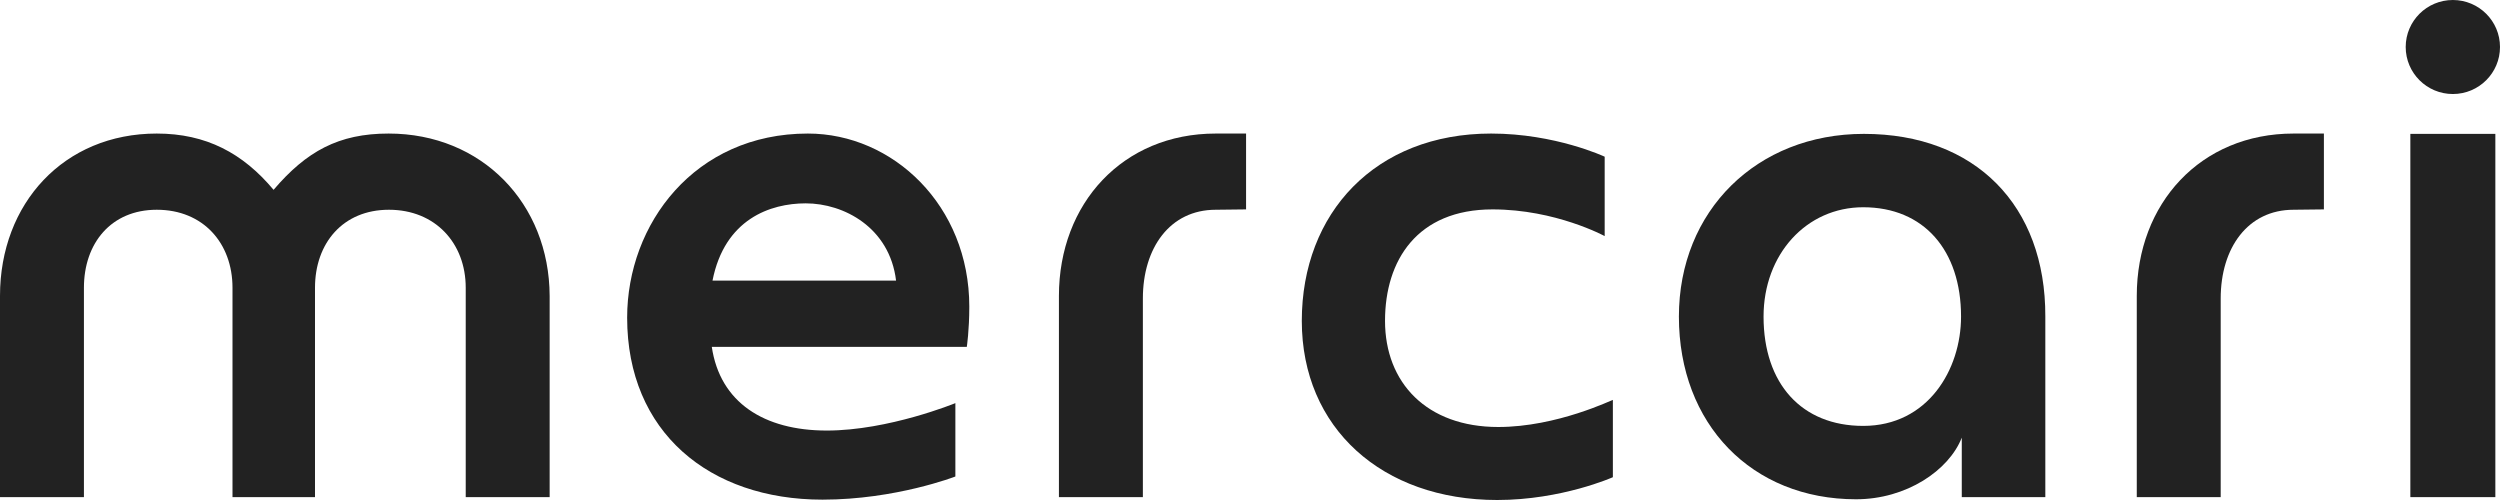 <svg xmlns="http://www.w3.org/2000/svg" width="200" height="40" viewBox="0 0 100 20" fill="none">
    <path d="M99.814 5.355H96.414V19.885H99.814V5.355Z" fill="#222222"></path>
    <path
        d="M59.929 17.08C57.072 17.08 55.401 15.313 55.401 12.835C55.401 10.413 56.687 8.376 59.701 8.376C62.229 8.376 64.187 9.444 64.187 9.444V6.268C64.187 6.268 62.215 5.342 59.644 5.342C55.015 5.342 52.072 8.518 52.072 12.835C52.072 17.122 55.287 20 59.887 20C62.472 20 64.515 19.088 64.515 19.088V15.997C64.501 15.983 62.287 17.08 59.929 17.08Z"
        fill="#222222"></path>
    <path
        d="M15.543 5.342C13.543 5.342 12.257 6.054 10.943 7.593C9.714 6.125 8.243 5.342 6.271 5.342C2.557 5.342 0 8.134 0 11.838V19.886H3.357V11.51C3.357 9.729 4.443 8.39 6.271 8.39C8.129 8.39 9.3 9.729 9.3 11.51V19.886H12.6V11.51C12.6 9.729 13.714 8.39 15.557 8.39C17.414 8.39 18.629 9.729 18.629 11.51V19.886H21.986V11.838C21.971 8.134 19.271 5.342 15.543 5.342Z"
        fill="#222222"></path>
    <path
        d="M98.114 3.761C99.156 3.761 100 2.919 100 1.88C100 0.842 99.156 0 98.114 0C97.073 0 96.228 0.842 96.228 1.88C96.228 2.919 97.073 3.761 98.114 3.761Z"
        fill="#222222"></path>
    <path
        d="M74.556 5.355C70.27 5.355 67.156 8.432 67.156 12.663C67.156 16.965 70.07 19.971 74.242 19.971C76.256 19.971 77.956 18.817 78.471 17.506V19.885H81.813V12.663C81.828 8.219 79.013 5.355 74.556 5.355ZM74.528 17.036C72.07 17.036 70.542 15.355 70.542 12.663C70.542 10.17 72.256 8.29 74.528 8.29C76.956 8.29 78.442 10.014 78.442 12.663C78.442 14.786 77.113 17.036 74.528 17.036Z"
        fill="#222222"></path>
    <path
        d="M48.629 8.39C46.8 8.39 45.715 9.914 45.715 11.937V19.886H42.357V11.838C42.357 8.134 44.915 5.342 48.629 5.342H49.843V8.376L48.629 8.39Z"
        fill="#222222"></path>
    <path
        d="M91.742 8.39C89.914 8.39 88.828 9.914 88.828 11.937V19.886H85.471V11.838C85.471 8.134 88.028 5.342 91.742 5.342H92.956V8.376L91.742 8.39Z"
        fill="#222222"></path>
    <path
        d="M32.315 5.342C27.786 5.342 25.086 8.96 25.086 12.707C25.086 17.279 28.372 19.986 32.9 19.986C35.829 19.986 38.215 19.06 38.215 19.06V16.125C38.215 16.125 35.543 17.222 33.072 17.222C30.557 17.222 28.8 16.097 28.472 13.875H38.672C38.672 13.875 38.772 13.219 38.772 12.265C38.772 8.219 35.715 5.342 32.315 5.342ZM28.5 11.225C28.986 8.761 30.814 8.134 32.229 8.134C33.757 8.134 35.586 9.102 35.843 11.225H28.5Z"
        fill="#222222"></path>
</svg>
